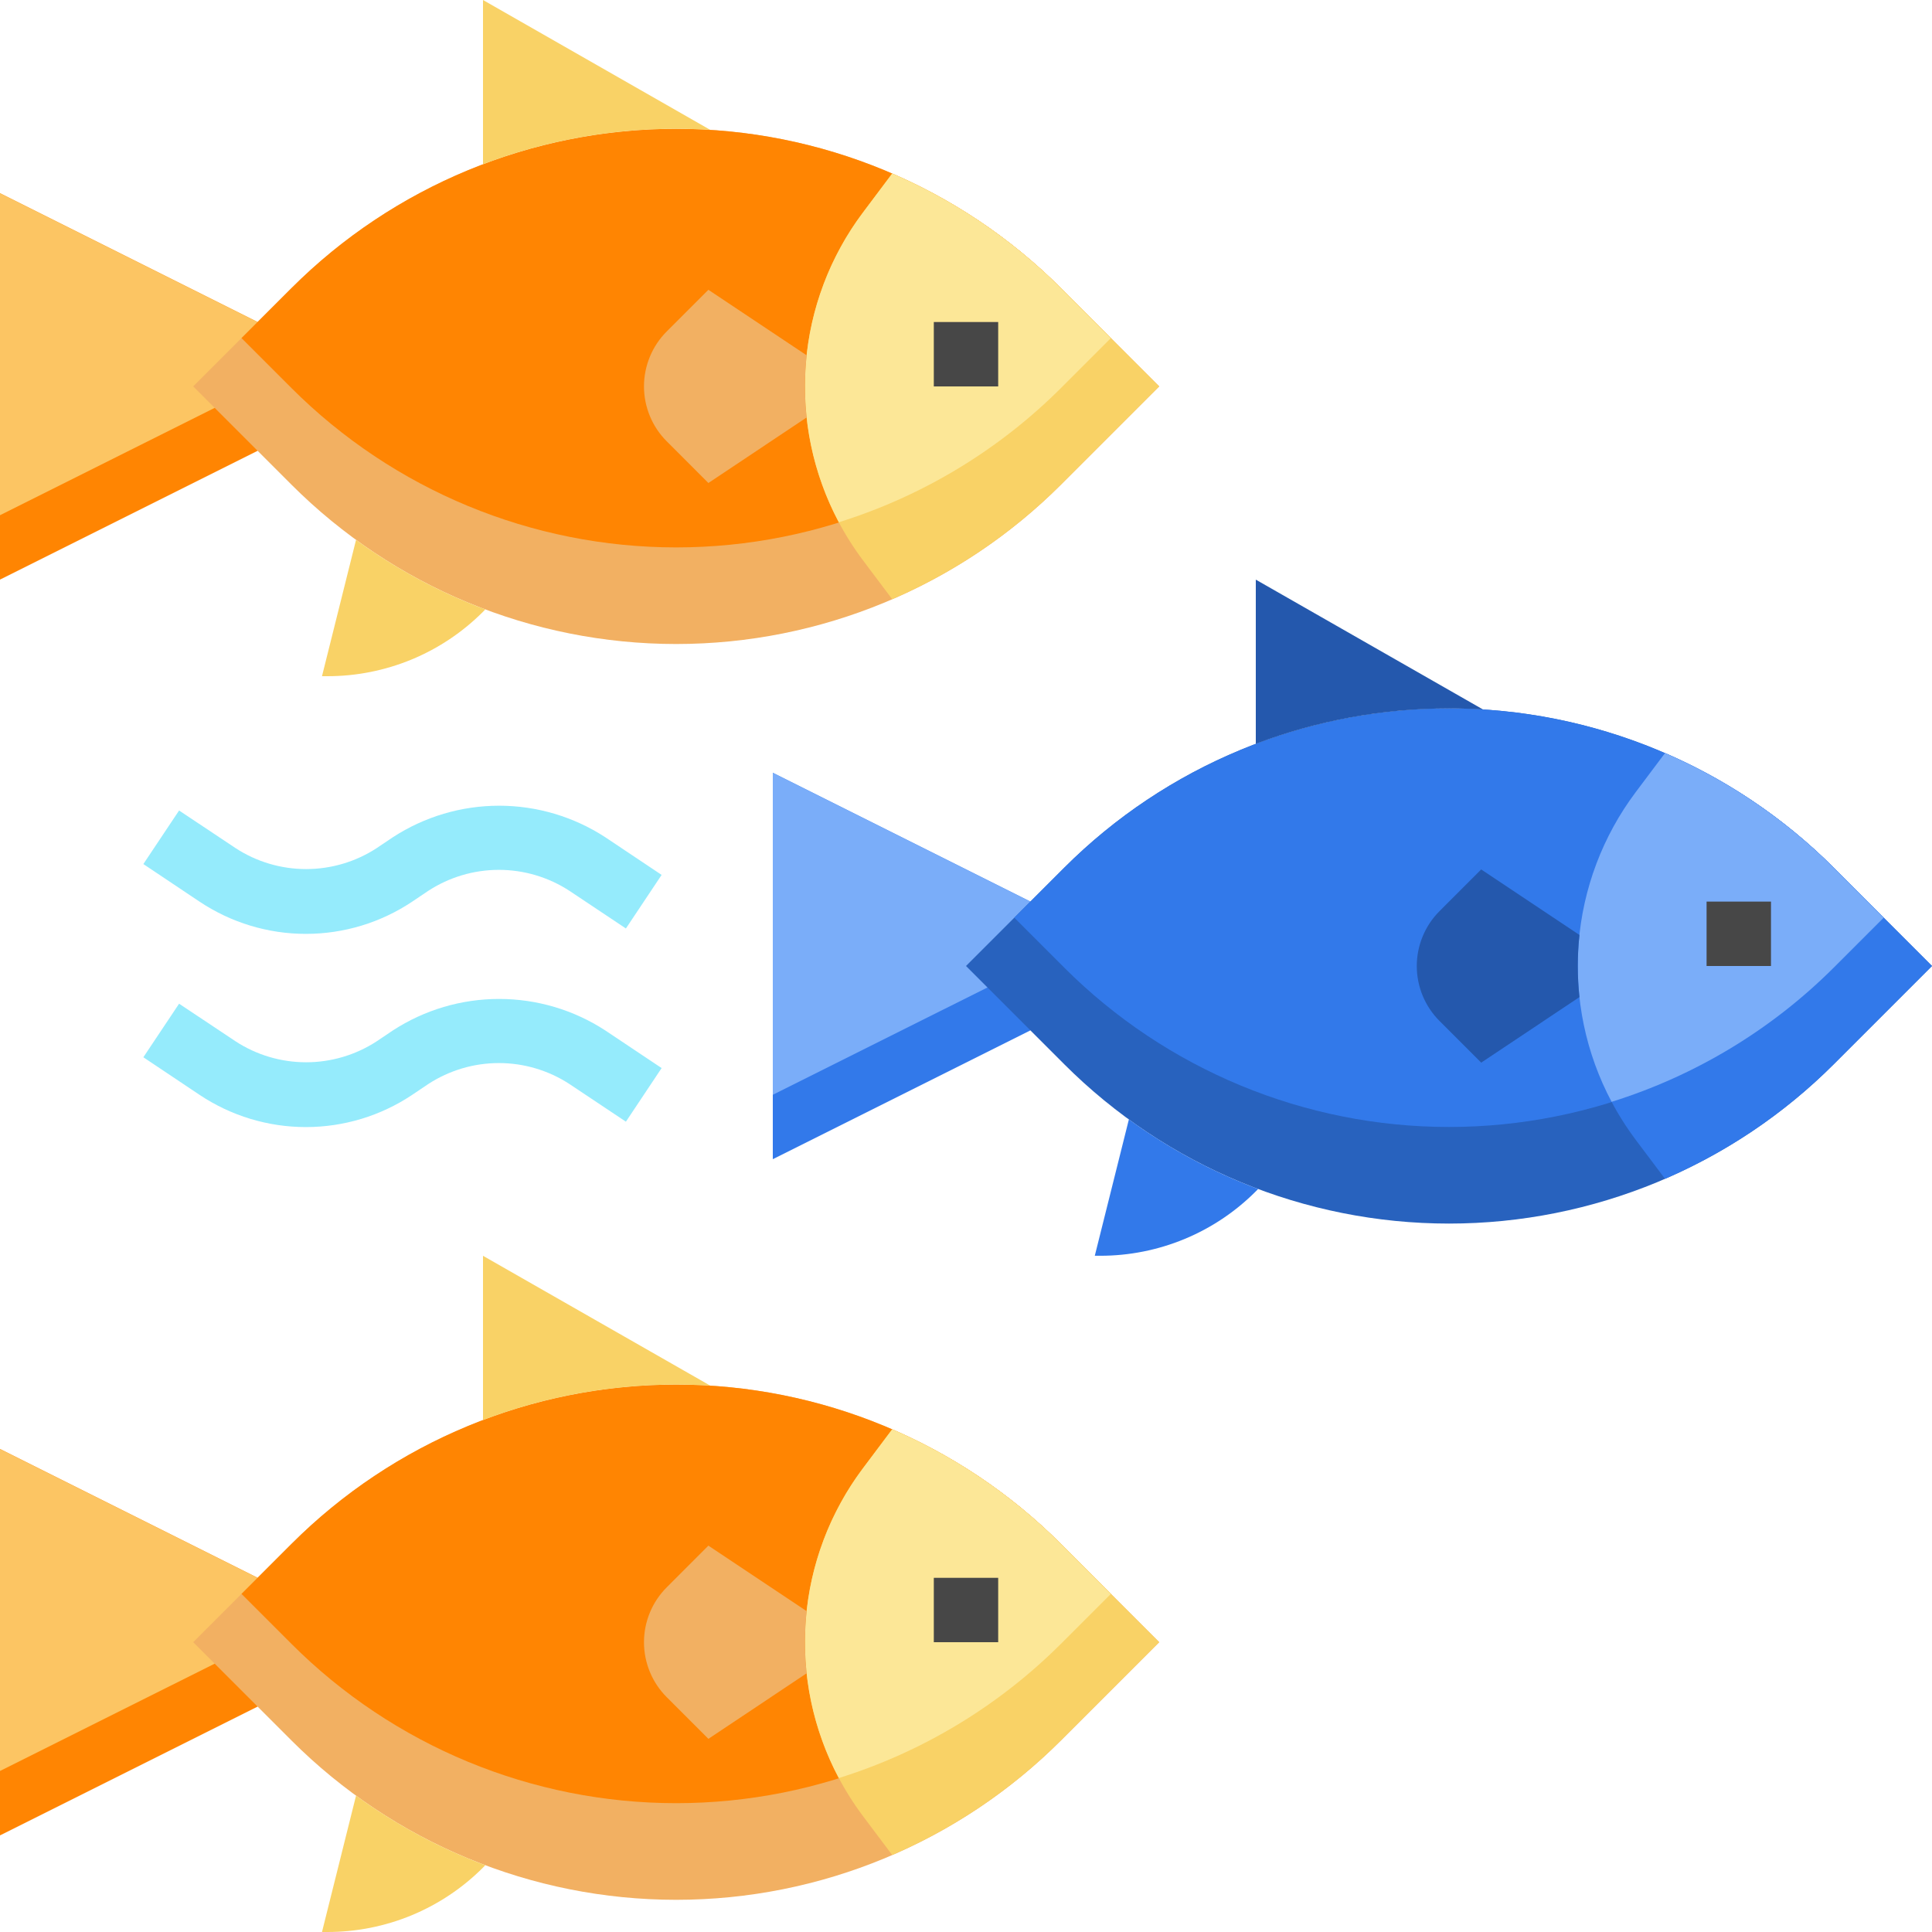 <svg width="59" height="59" viewBox="0 0 59 59" fill="none" xmlns="http://www.w3.org/2000/svg">
<path d="M7.867 52.117L3.24249e-05 56.05V44.25L7.867 48.183" fill="#FF8502"/>
<path d="M7.867 50.15L3.24249e-05 54.083V44.25L7.867 48.183V50.15Z" fill="#FCC563"/>
<path d="M5.9 50.15L8.899 53.149C12.016 56.266 16.242 58.017 20.65 58.017C25.057 58.017 29.284 56.266 32.401 53.149L35.4 50.15L32.401 47.151C29.284 44.034 25.057 42.283 20.65 42.283C16.242 42.283 12.016 44.034 8.899 47.151L5.9 50.15Z" fill="#F2B062"/>
<path d="M20.65 42.283C25.057 42.283 29.284 44.034 32.401 47.151L33.925 48.675L32.401 50.199C29.284 53.316 25.057 55.066 20.65 55.066C16.242 55.066 12.015 53.316 8.899 50.199L7.375 48.675L8.899 47.151C12.015 44.034 16.242 42.283 20.65 42.283Z" fill="#FF8502"/>
<path d="M27.247 56.65L26.353 55.459C25.204 53.927 24.583 52.064 24.583 50.149C24.583 48.234 25.204 46.371 26.353 44.839L27.247 43.648C29.17 44.48 30.919 45.668 32.401 47.15L35.4 50.149L32.401 53.148C30.919 54.63 29.17 55.818 27.247 56.65Z" fill="#F9D266"/>
<path d="M27.247 43.648C29.17 44.48 30.919 45.668 32.401 47.15L33.925 48.674L32.401 50.198C30.503 52.093 28.175 53.5 25.616 54.299C24.827 52.815 24.478 51.137 24.608 49.462C24.739 47.786 25.344 46.183 26.353 44.839L27.247 43.648Z" fill="#FCE797"/>
<path d="M24.634 51.1L21.633 53.101L20.362 51.83C20.141 51.609 19.966 51.348 19.847 51.06C19.728 50.772 19.666 50.463 19.666 50.151C19.666 49.839 19.728 49.531 19.847 49.243C19.966 48.955 20.141 48.693 20.362 48.473L21.633 47.201L24.634 49.202C24.6 49.517 24.583 49.834 24.583 50.151C24.583 50.468 24.6 50.785 24.634 51.1Z" fill="#F2B062"/>
<path d="M14.75 43.365V38.35L21.69 42.315C21.345 42.294 20.998 42.283 20.65 42.283C18.634 42.283 16.634 42.649 14.75 43.365ZM10.873 54.836C12.087 55.72 13.415 56.434 14.821 56.961L14.75 57.033C14.126 57.657 13.386 58.151 12.572 58.489C11.757 58.826 10.884 59 10.002 59H9.833L10.873 54.836Z" fill="#F9D266"/>
<path d="M30.483 48.184H28.517V50.15H30.483V48.184Z" fill="#474747"/>
<path d="M31.467 31.466L23.6 35.4V23.6L31.467 27.533" fill="#3279EA"/>
<path d="M31.467 29.5L23.6 33.433V23.6L31.467 27.533V29.5Z" fill="#7AADF9"/>
<path d="M29.5 29.5L32.499 32.499C35.615 35.615 39.842 37.366 44.25 37.366C48.657 37.366 52.884 35.615 56.001 32.499L59 29.5L56.001 26.5C52.884 23.384 48.657 21.633 44.25 21.633C39.842 21.633 35.615 23.384 32.499 26.5L29.5 29.5Z" fill="#2862BE"/>
<path d="M44.25 21.633C48.657 21.633 52.884 23.384 56.001 26.5L57.525 28.024L56.001 29.549C52.884 32.665 48.657 34.416 44.25 34.416C39.843 34.416 35.616 32.665 32.499 29.549L30.975 28.024L32.499 26.5C35.616 23.384 39.843 21.633 44.25 21.633Z" fill="#3279EA"/>
<path d="M50.847 36L49.953 34.809C48.804 33.277 48.183 31.414 48.183 29.499C48.183 27.584 48.804 25.721 49.953 24.189L50.847 22.998C52.77 23.83 54.519 25.018 56.001 26.5L59 29.499L56.001 32.498C54.519 33.98 52.77 35.168 50.847 36Z" fill="#3279EA"/>
<path d="M50.847 22.998C52.77 23.83 54.519 25.018 56.001 26.5L57.525 28.024L56.001 29.548C54.103 31.443 51.775 32.849 49.216 33.648C48.427 32.165 48.078 30.487 48.208 28.811C48.339 27.136 48.944 25.533 49.953 24.189L50.847 22.998Z" fill="#7AADF9"/>
<path d="M48.234 30.45L45.233 32.451L43.962 31.18C43.741 30.959 43.566 30.698 43.447 30.41C43.328 30.122 43.266 29.813 43.266 29.501C43.266 29.189 43.328 28.881 43.447 28.593C43.566 28.305 43.741 28.043 43.962 27.823L45.233 26.551L48.234 28.552C48.2 28.867 48.183 29.184 48.183 29.501C48.183 29.818 48.2 30.135 48.234 30.45ZM38.35 22.716V17.701L45.29 21.667C44.945 21.645 44.598 21.634 44.25 21.634C42.234 21.634 40.234 22.001 38.35 22.716Z" fill="#2458AD"/>
<path d="M34.474 34.185C35.688 35.069 37.016 35.784 38.422 36.31L38.35 36.382C37.727 37.006 36.986 37.501 36.172 37.838C35.357 38.175 34.484 38.349 33.602 38.349H33.433L34.474 34.185Z" fill="#3279EA"/>
<path d="M54.083 27.533H52.116V29.5H54.083V27.533Z" fill="#474747"/>
<path d="M7.867 13.767L3.24249e-05 17.7V5.9L7.867 9.834" fill="#FF8502"/>
<path d="M7.867 11.8L3.24249e-05 15.734V5.9L7.867 9.834V11.8Z" fill="#FCC563"/>
<path d="M5.9 11.8L8.899 14.799C12.016 17.916 16.242 19.667 20.65 19.667C25.057 19.667 29.284 17.916 32.401 14.799L35.4 11.8L32.401 8.801C29.284 5.685 25.057 3.934 20.65 3.934C16.242 3.934 12.016 5.685 8.899 8.801L5.9 11.8Z" fill="#F2B062"/>
<path d="M20.65 3.934C25.058 3.934 29.284 5.685 32.401 8.801L33.925 10.325L32.401 11.849C29.284 14.966 25.058 16.717 20.65 16.717C16.243 16.717 12.016 14.966 8.899 11.849L7.375 10.325L8.899 8.801C12.016 5.685 16.243 3.934 20.65 3.934Z" fill="#FF8502"/>
<path d="M27.247 18.3L26.353 17.11C25.204 15.578 24.583 13.714 24.583 11.8C24.583 9.885 25.204 8.022 26.353 6.49L27.247 5.299C29.17 6.131 30.919 7.319 32.401 8.8L35.4 11.8L32.401 14.799C30.919 16.28 29.17 17.469 27.247 18.3Z" fill="#F9D266"/>
<path d="M27.247 5.299C29.171 6.131 30.919 7.319 32.401 8.8L33.925 10.325L32.401 11.849C30.503 13.743 28.175 15.15 25.616 15.949C24.827 14.465 24.478 12.787 24.608 11.112C24.739 9.437 25.344 7.833 26.353 6.49L27.247 5.299Z" fill="#FCE797"/>
<path d="M24.634 12.748L21.633 14.75L20.362 13.478C20.141 13.258 19.966 12.996 19.847 12.708C19.728 12.42 19.666 12.111 19.666 11.8C19.666 11.488 19.728 11.179 19.847 10.891C19.966 10.603 20.141 10.341 20.362 10.121L21.633 8.85L24.634 10.851C24.6 11.166 24.583 11.483 24.583 11.8C24.583 12.117 24.6 12.433 24.634 12.748Z" fill="#F2B062"/>
<path d="M14.75 5.015V0L21.69 3.966C21.345 3.944 20.998 3.933 20.65 3.933C18.634 3.933 16.634 4.3 14.75 5.015ZM10.873 16.487C12.087 17.37 13.415 18.085 14.821 18.611L14.75 18.683C14.126 19.307 13.386 19.802 12.572 20.139C11.757 20.476 10.884 20.65 10.002 20.65H9.833L10.873 16.487Z" fill="#F9D266"/>
<path d="M30.483 9.834H28.517V11.801H30.483V9.834Z" fill="#474747"/>
<path d="M9.341 34.419C10.497 34.419 11.626 34.077 12.586 33.436L13.078 33.105C13.72 32.687 14.469 32.464 15.235 32.464C16 32.464 16.75 32.687 17.391 33.105L19.114 34.254L20.205 32.617L18.486 31.469C17.521 30.84 16.394 30.506 15.242 30.506C14.089 30.506 12.962 30.84 11.996 31.469L11.505 31.799C10.863 32.218 10.114 32.44 9.348 32.44C8.583 32.44 7.833 32.218 7.192 31.799L5.469 30.651L4.378 32.287L6.096 33.436C7.057 34.077 8.186 34.419 9.341 34.419ZM9.341 28.519C10.497 28.519 11.626 28.177 12.586 27.536L13.078 27.205C13.72 26.787 14.469 26.564 15.235 26.564C16 26.564 16.75 26.787 17.391 27.205L19.114 28.354L20.205 26.718L18.486 25.569C17.521 24.94 16.394 24.605 15.242 24.605C14.089 24.605 12.962 24.94 11.996 25.569L11.505 25.899C10.863 26.318 10.114 26.54 9.348 26.54C8.583 26.54 7.833 26.318 7.192 25.899L5.469 24.751L4.378 26.387L6.096 27.536C7.057 28.177 8.186 28.519 9.341 28.519Z" fill="#95EBFC"/>
</svg>
